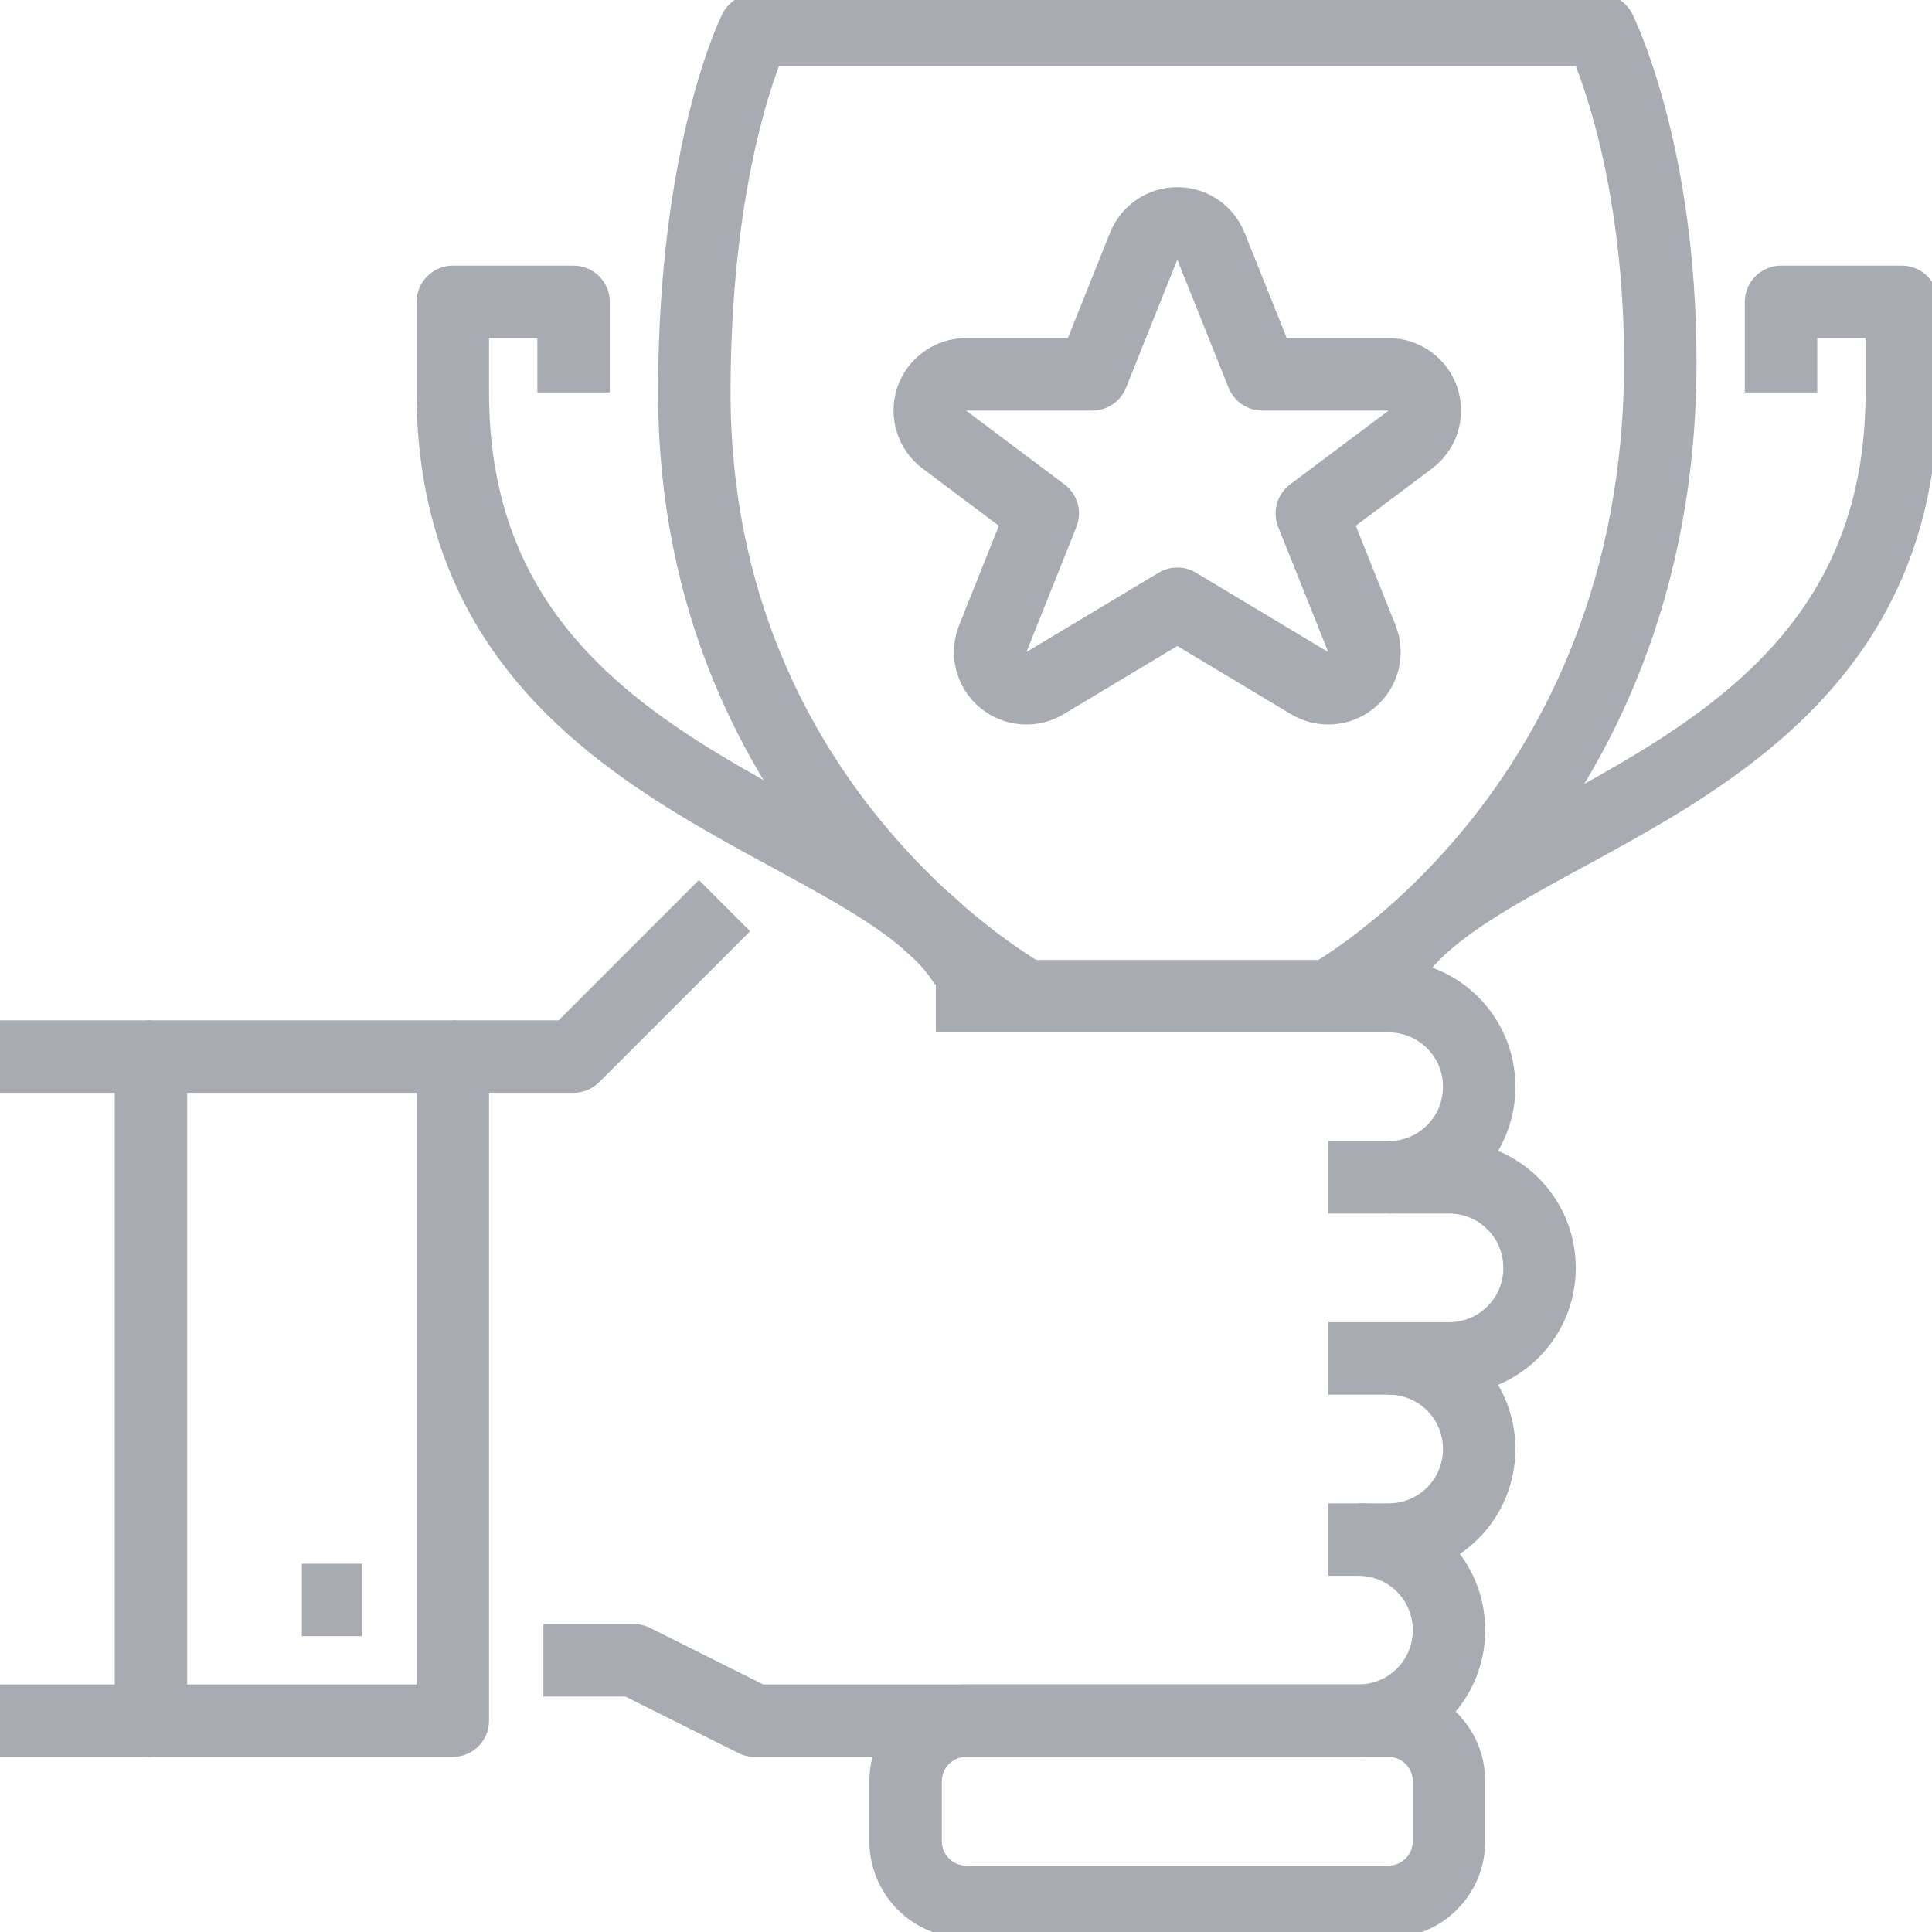 <svg width="40" height="40" viewBox="0 0 40 40" fill="none" xmlns="http://www.w3.org/2000/svg">
<path d="M21.25 20.625C21.25 20.625 14.375 16.875 14.375 8.125C14.375 3.125 15.625 0.625 15.625 0.625H33.125C33.125 0.625 34.375 3.125 34.375 7.5C34.375 16.875 27.5 20.625 27.5 20.625" stroke="#A8ABB2" stroke-width="1.5" stroke-miterlimit="10" stroke-linejoin="round"/>
<path d="M30 38.125C30 38.812 29.438 39.375 28.75 39.375H20C19.312 39.375 18.75 38.812 18.75 38.125V36.875C18.75 36.188 19.312 35.625 20 35.625H28.75C29.438 35.625 30 36.188 30 36.875V38.125Z" stroke="#A8ABB2" stroke-width="1.5" stroke-miterlimit="10" stroke-linejoin="round"/>
<path d="M30 24.375H27.5" stroke="#A8ABB2" stroke-width="1.5" stroke-miterlimit="10" stroke-linejoin="round"/>
<path d="M15 18.75L11.875 21.875H9.375" stroke="#A8ABB2" stroke-width="1.5" stroke-miterlimit="10" stroke-linejoin="round"/>
<path d="M9.375 21.875H3.125V35.625H9.375V21.875Z" stroke="#A8ABB2" stroke-width="1.5" stroke-miterlimit="10" stroke-linejoin="round"/>
<path d="M3.125 21.875H0" stroke="#A8ABB2" stroke-width="1.5" stroke-miterlimit="10" stroke-linejoin="round"/>
<path d="M3.125 35.625H0" stroke="#A8ABB2" stroke-width="1.5" stroke-miterlimit="10" stroke-linejoin="round"/>
<path d="M7.5 33.125H6.25" stroke="#A8ABB2" stroke-width="1.5" stroke-miterlimit="10" stroke-linejoin="round"/>
<path d="M30 24.375C31.038 24.375 31.875 25.212 31.875 26.25C31.875 27.288 31.038 28.125 30 28.125" stroke="#A8ABB2" stroke-width="1.5" stroke-miterlimit="10" stroke-linejoin="round"/>
<path d="M30 28.125H27.5" stroke="#A8ABB2" stroke-width="1.5" stroke-miterlimit="10" stroke-linejoin="round"/>
<path d="M19.375 20.625H28.75C29.788 20.625 30.625 21.462 30.625 22.5C30.625 23.538 29.788 24.375 28.75 24.375" stroke="#A8ABB2" stroke-width="1.5" stroke-miterlimit="10" stroke-linejoin="round"/>
<path d="M11.25 34.375H13.125L15.625 35.625H28.125C29.163 35.625 30 34.788 30 33.75C30 32.712 29.163 31.875 28.125 31.875" stroke="#A8ABB2" stroke-width="1.5" stroke-miterlimit="10" stroke-linejoin="round"/>
<path d="M27.5 31.875H28.75C29.788 31.875 30.625 31.038 30.625 30C30.625 28.962 29.788 28.125 28.75 28.125" stroke="#A8ABB2" stroke-width="1.5" stroke-miterlimit="10" stroke-linejoin="round"/>
<path d="M25.071 5.096C24.957 4.812 24.682 4.625 24.375 4.625C24.068 4.625 23.793 4.812 23.679 5.096L22.617 7.75H20C19.677 7.75 19.391 7.957 19.288 8.263C19.186 8.569 19.292 8.906 19.55 9.1L21.59 10.63L20.554 13.222C20.434 13.52 20.519 13.862 20.764 14.071C21.009 14.28 21.36 14.309 21.636 14.143L24.375 12.5L27.114 14.143C27.39 14.309 27.741 14.28 27.986 14.071C28.231 13.862 28.316 13.52 28.196 13.222L27.16 10.63L29.2 9.1C29.458 8.906 29.564 8.569 29.462 8.263C29.359 7.957 29.073 7.75 28.75 7.75H26.133L25.071 5.096Z" stroke="#A8ABB2" stroke-width="1.5" stroke-miterlimit="10" stroke-linejoin="round"/>
<path d="M36.875 8.125V6.25H39.375V8.125C39.375 16.25 30.625 16.875 28.75 20" stroke="#A8ABB2" stroke-width="1.5" stroke-miterlimit="10" stroke-linejoin="round"/>
<path d="M11.875 8.125V6.25H9.375V8.125C9.375 16.25 18.125 16.875 20 20" stroke="#A8ABB2" stroke-width="1.5" stroke-miterlimit="10" stroke-linejoin="round"/>
</svg>

